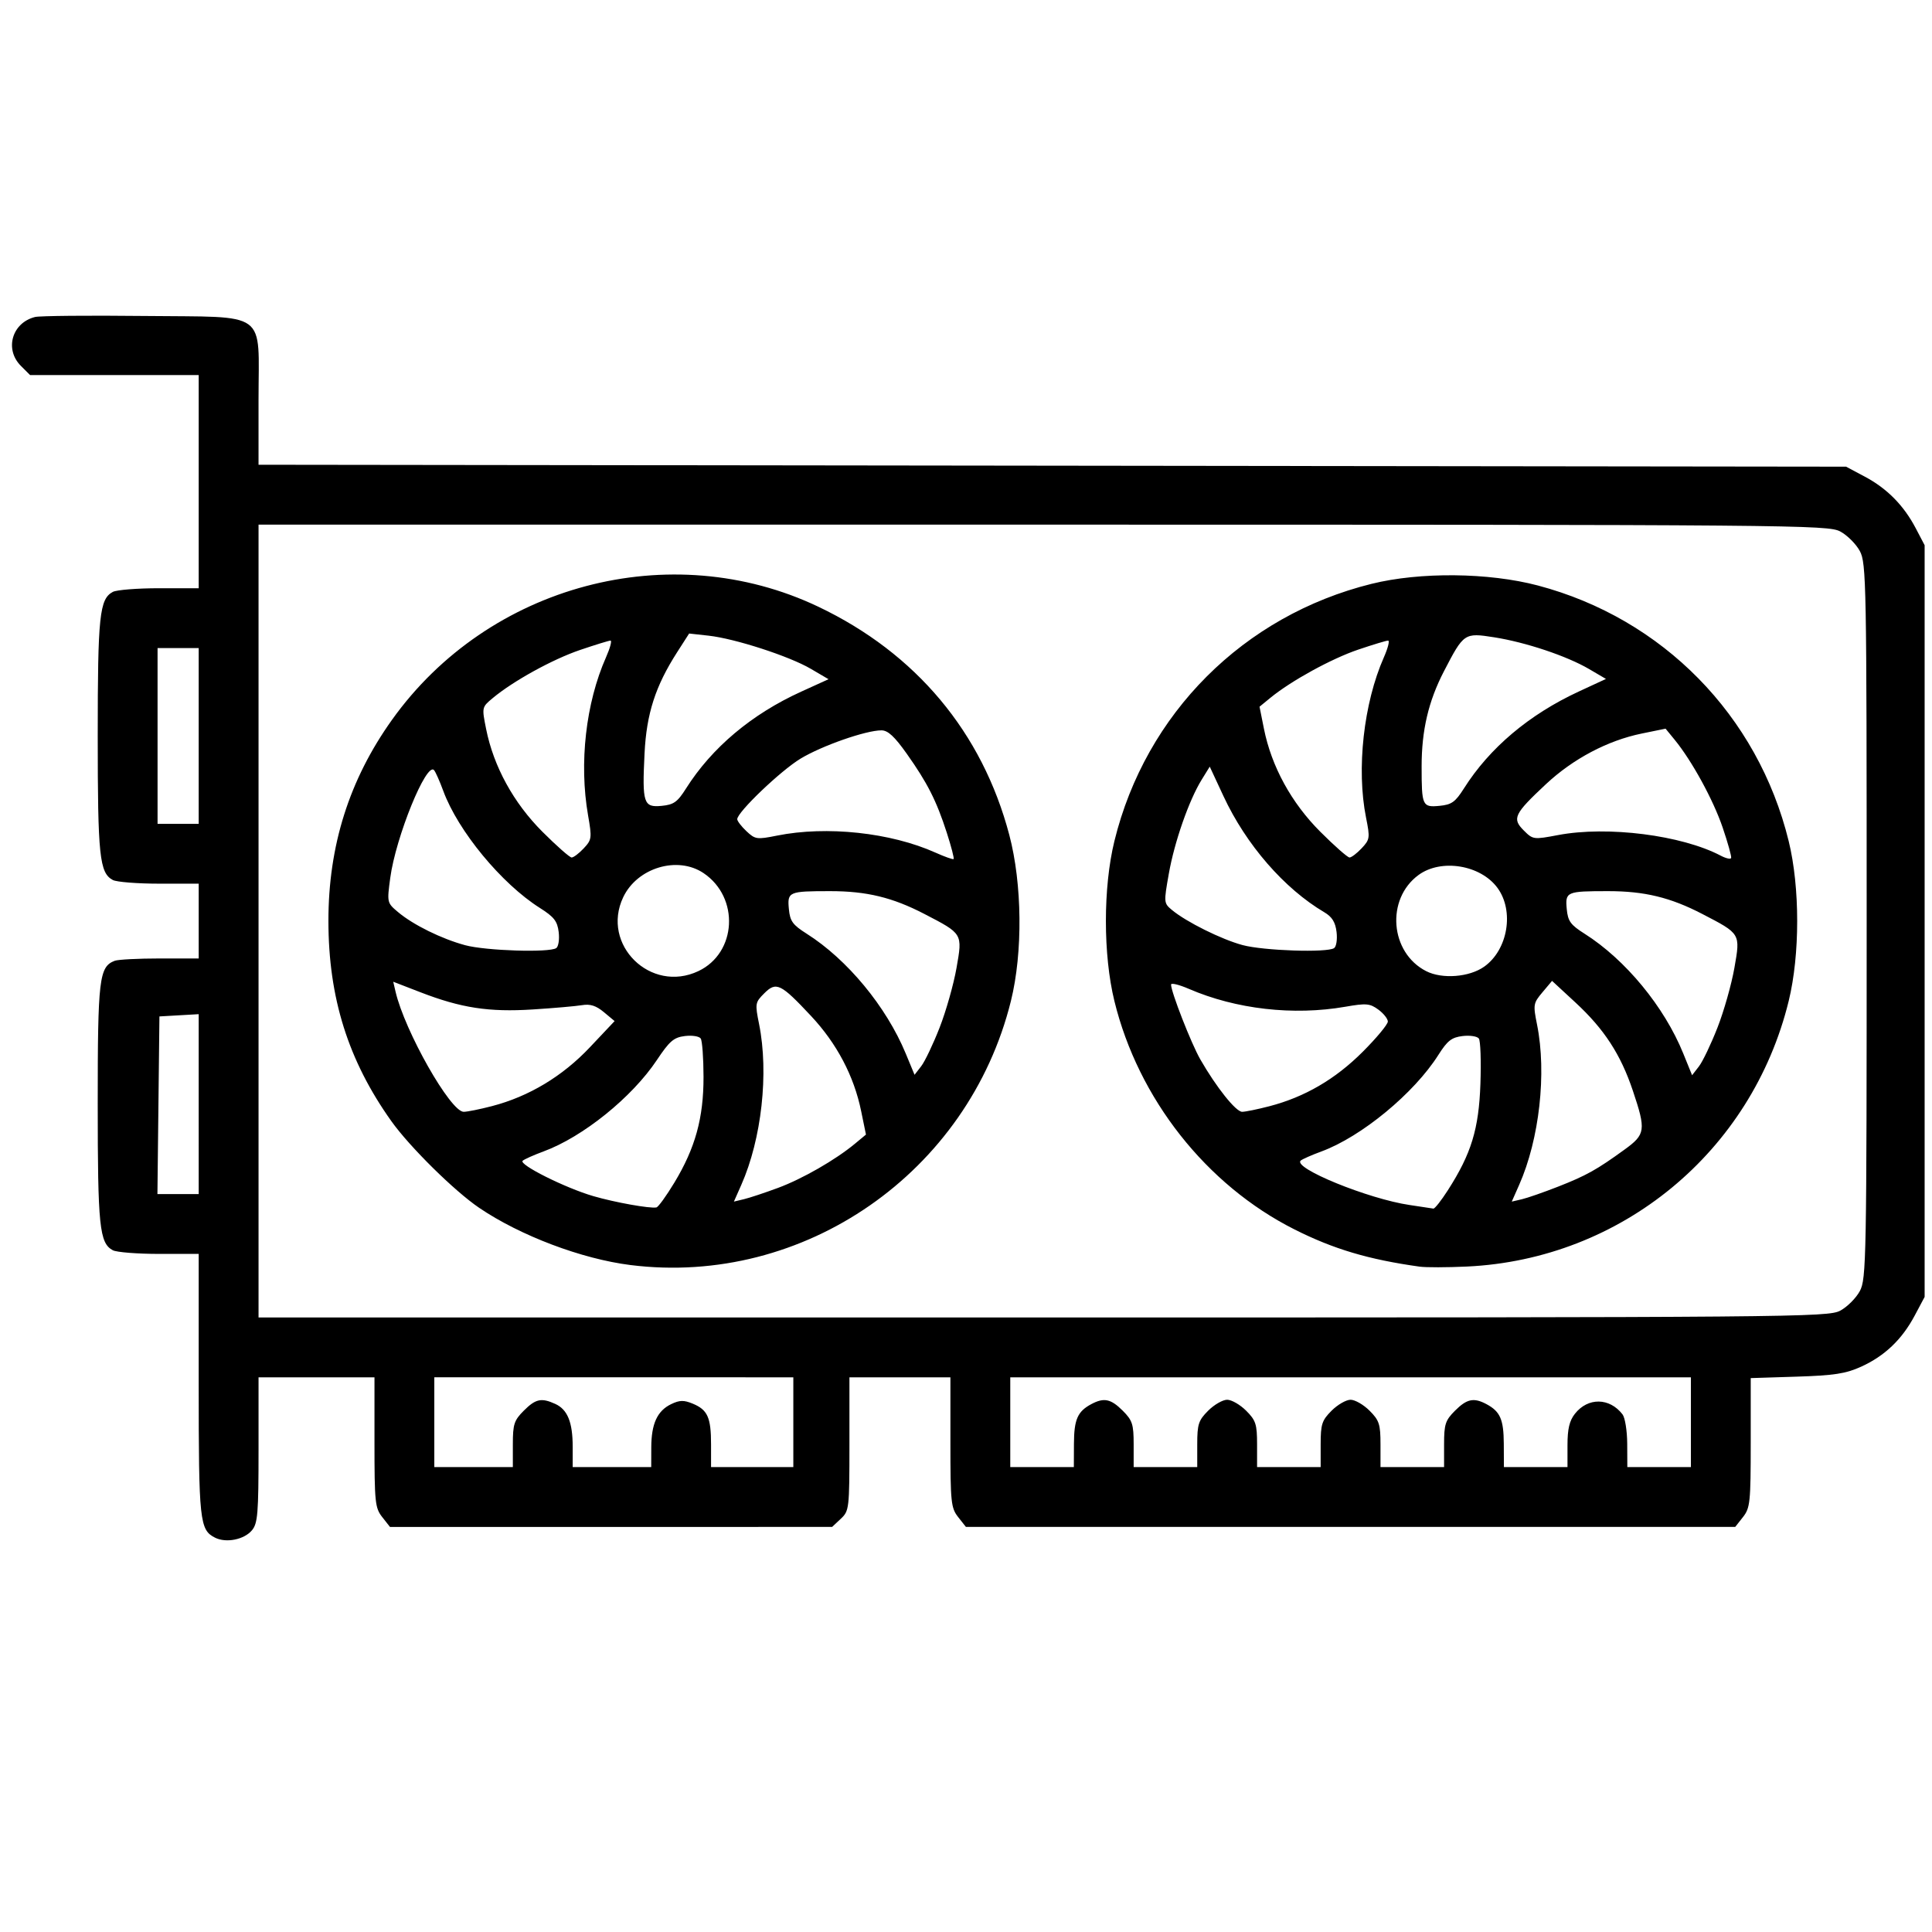 <?xml version="1.0" encoding="UTF-8" standalone="no"?>
<!-- Created with Inkscape (http://www.inkscape.org/) -->

<svg
   width="1080"
   height="1080"
   viewBox="0 0 285.75 285.75"
   version="1.1"
   id="svg1"
   xml:space="preserve"
   sodipodi:docname="gabinete.svg"
   xmlns:inkscape="http://www.inkscape.org/namespaces/inkscape"
   xmlns:sodipodi="http://sodipodi.sourceforge.net/DTD/sodipodi-0.dtd"
   xmlns="http://www.w3.org/2000/svg"
   xmlns:svg="http://www.w3.org/2000/svg"><sodipodi:namedview
     id="namedview1"
     pagecolor="#ffffff"
     bordercolor="#000000"
     borderopacity="0.25"
     inkscape:showpageshadow="2"
     inkscape:pageopacity="0.0"
     inkscape:pagecheckerboard="0"
     inkscape:deskcolor="#d1d1d1" /><defs
     id="defs1" /><path
     style="fill:#000000;stroke-width:2.091"
     d="m 31.802,227.424 c -2.275,-1.143 -2.414,-2.443 -2.414,-22.632 v -19.334 h -5.844 c -3.214,0 -6.3,-0.244 -6.856,-0.541 -1.982,-1.061 -2.234,-3.509 -2.234,-21.694 0,-18.484 0.208,-20.234 2.514,-21.119 0.492,-0.189 3.489,-0.344 6.658,-0.344 h 5.763 v -5.531 -5.531 h -5.844 c -3.214,0 -6.3,-0.244 -6.856,-0.541 -1.976,-1.058 -2.234,-3.52 -2.234,-21.307 0,-17.787 0.258,-20.25 2.234,-21.307 0.556,-0.298 3.642,-0.541 6.856,-0.541 h 5.844 V 71.236 55.471 H 16.918 4.447 L 3.089,54.114 C 0.639,51.663 1.773,47.74 5.18,46.885 5.875,46.711 13.122,46.642 21.284,46.733 c 18.625,0.207 16.954,-1.014 16.954,12.39 v 9.614 l 117.403,0.143 117.403,0.143 2.766,1.472 c 3.296,1.754 5.768,4.261 7.546,7.655 l 1.304,2.489 v 55.59 55.59 l -1.472,2.766 c -1.881,3.535 -4.443,5.977 -7.932,7.559 -2.268,1.028 -3.986,1.293 -9.542,1.468 l -6.776,0.214 v 9.548 c 0,8.822 -0.087,9.659 -1.146,11.006 l -1.146,1.457 h -56.893 -56.893 l -1.146,-1.457 c -1.06,-1.347 -1.146,-2.183 -1.146,-11.063 v -9.605 h -7.467 -7.467 v 9.86 c 0,9.591 -0.035,9.893 -1.28,11.063 l -1.28,1.203 H 90.376 57.679 l -1.146,-1.457 c -1.06,-1.347 -1.146,-2.183 -1.146,-11.063 v -9.605 h -8.574 -8.574 v 10.725 c 0,9.401 -0.119,10.869 -0.968,11.891 -1.153,1.388 -3.822,1.924 -5.468,1.097 z M 75.852,213.625 c 0,-2.978 0.185,-3.546 1.617,-4.978 1.76,-1.76 2.599,-1.94 4.657,-1.003 1.812,0.825 2.576,2.703 2.576,6.326 v 3.016 h 5.808 5.808 l 0.008,-2.904 c 0.01,-3.51 0.89,-5.422 2.953,-6.411 1.244,-0.597 1.867,-0.609 3.185,-0.063 2.195,0.909 2.703,2.042 2.703,6.022 v 3.355 h 6.084 6.085 v -6.638 -6.638 H 90.786 64.236 v 6.638 6.638 h 5.808 5.808 z m 82.988,-0.096 c 0.019,-3.595 0.535,-4.77 2.573,-5.856 1.868,-0.995 2.888,-0.781 4.642,0.973 1.432,1.432 1.617,2.001 1.617,4.978 v 3.361 h 4.702 4.702 v -3.361 c 0,-2.978 0.185,-3.546 1.617,-4.978 0.889,-0.889 2.153,-1.617 2.808,-1.617 0.655,0 1.919,0.728 2.808,1.617 1.432,1.432 1.617,2.001 1.617,4.978 v 3.361 h 4.702 4.702 v -3.361 c 0,-2.978 0.185,-3.546 1.617,-4.978 0.889,-0.889 2.153,-1.617 2.808,-1.617 0.655,0 1.919,0.728 2.808,1.617 1.432,1.432 1.617,2.001 1.617,4.978 v 3.361 h 4.702 4.702 v -3.361 c 0,-2.978 0.185,-3.546 1.617,-4.978 1.754,-1.754 2.775,-1.968 4.642,-0.973 2.039,1.086 2.555,2.261 2.573,5.856 l 0.017,3.457 h 4.702 4.702 v -3.244 c 0,-2.398 0.286,-3.608 1.098,-4.639 1.923,-2.445 5.128,-2.403 7.044,0.092 0.371,0.483 0.682,2.433 0.691,4.335 l 0.017,3.457 h 4.702 4.702 v -6.638 -6.638 h -50.335 -50.335 v 6.638 6.638 h 4.702 4.702 z m 113.341,-19.679 c 1.037,-0.556 2.339,-1.859 2.895,-2.895 0.959,-1.788 1.011,-4.606 1.011,-54.726 0,-50.12 -0.052,-52.939 -1.011,-54.726 -0.556,-1.037 -1.859,-2.339 -2.895,-2.895 -1.808,-0.97 -6.597,-1.011 -117.913,-1.011 H 38.239 v 58.632 58.632 H 154.267 c 111.316,0 116.105,-0.041 117.913,-1.011 z M 93.247,187.104 c -7.205,-0.902 -16.303,-4.342 -22.373,-8.46 -3.662,-2.484 -10.288,-9.023 -12.993,-12.823 -6.381,-8.963 -9.3,-18.244 -9.307,-29.593 -0.008,-11.131 3.076,-20.897 9.393,-29.749 14.287,-20.022 41.189,-27.16 63.08,-16.737 14.424,6.867 24.224,18.577 28.226,33.726 1.921,7.269 2.021,17.412 0.244,24.585 -6.285,25.372 -30.623,42.262 -56.269,39.051 z m 6.485,-12.173 c 3.107,-5.138 4.332,-9.579 4.322,-15.667 -0.004,-2.782 -0.191,-5.331 -0.415,-5.664 -0.224,-0.333 -1.278,-0.498 -2.342,-0.366 -1.648,0.204 -2.265,0.734 -4.149,3.558 -3.681,5.52 -10.94,11.37 -16.769,13.514 -1.425,0.524 -2.809,1.142 -3.075,1.373 -0.637,0.553 6.303,4.026 10.46,5.235 3.2,0.93 8.343,1.851 9.322,1.67 0.271,-0.05 1.461,-1.694 2.645,-3.653 z m 15.321,0.77 c 3.626,-1.345 8.508,-4.146 11.389,-6.536 l 1.637,-1.358 -0.714,-3.482 c -1.06,-5.171 -3.59,-9.978 -7.391,-14.041 -4.506,-4.817 -5.168,-5.138 -6.939,-3.367 -1.348,1.348 -1.376,1.511 -0.76,4.574 1.451,7.223 0.371,16.963 -2.633,23.754 l -1.095,2.475 1.491,-0.356 c 0.82,-0.196 3.077,-0.944 5.014,-1.663 z M 72.781,163.594 c 5.448,-1.419 10.418,-4.407 14.463,-8.695 l 3.658,-3.877 -1.579,-1.317 c -1.157,-0.965 -2.022,-1.243 -3.238,-1.039 -0.913,0.153 -4.197,0.44 -7.299,0.637 -6.481,0.412 -10.588,-0.219 -16.619,-2.552 l -4.005,-1.549 0.339,1.46 c 1.358,5.846 8.123,17.778 10.08,17.778 0.525,0 2.416,-0.38 4.201,-0.845 z m 66.188,-11.6 c 0.952,-2.434 2.079,-6.412 2.505,-8.84 0.895,-5.099 0.938,-5.026 -4.777,-7.989 -4.694,-2.433 -8.526,-3.361 -13.884,-3.361 -6.184,0 -6.38,0.085 -6.134,2.666 0.169,1.776 0.564,2.321 2.63,3.628 5.999,3.796 11.773,10.777 14.647,17.711 l 1.309,3.158 0.987,-1.274 c 0.543,-0.701 1.765,-3.265 2.717,-5.699 z m -35.671,-8.365 c 5.681,-2.696 6.113,-10.885 0.764,-14.49 -3.848,-2.593 -9.815,-0.805 -11.887,3.563 -3.327,7.01 4.068,14.275 11.123,10.927 z m -21.032,-3.397 c 0.333,-0.224 0.498,-1.29 0.367,-2.37 -0.197,-1.62 -0.683,-2.245 -2.787,-3.576 -5.676,-3.591 -12.105,-11.383 -14.287,-17.315 -0.524,-1.425 -1.136,-2.802 -1.359,-3.061 -1.12,-1.296 -5.672,9.896 -6.481,15.936 -0.489,3.646 -0.48,3.682 1.155,5.058 2.243,1.887 6.441,3.957 9.933,4.897 3.053,0.822 12.427,1.121 13.458,0.429 z m 57.769,-17.066 c -1.532,-4.743 -2.865,-7.373 -5.923,-11.688 -1.815,-2.561 -2.786,-3.457 -3.746,-3.457 -2.297,0 -8.792,2.27 -11.952,4.178 -2.944,1.777 -9.374,7.923 -9.374,8.96 0,0.274 0.614,1.075 1.365,1.78 1.29,1.212 1.538,1.248 4.517,0.65 7.335,-1.473 16.808,-0.457 23.434,2.514 1.369,0.614 2.578,1.043 2.686,0.954 0.108,-0.089 -0.345,-1.84 -1.007,-3.89 z m -53.707,2.314 c 1.201,-1.278 1.234,-1.528 0.65,-4.885 -1.347,-7.734 -0.339,-16.613 2.653,-23.378 0.601,-1.359 0.902,-2.472 0.668,-2.472 -0.234,0 -2.264,0.626 -4.512,1.39 -4.079,1.388 -9.883,4.588 -12.925,7.127 -1.602,1.337 -1.605,1.353 -0.961,4.571 1.108,5.537 4.056,10.916 8.319,15.179 2.098,2.098 4.046,3.815 4.329,3.815 0.283,0 1.083,-0.606 1.78,-1.347 z m 15.139,-8.862 c 3.822,-6.042 9.707,-10.99 17.03,-14.32 l 4.048,-1.841 -2.626,-1.539 c -3.193,-1.871 -11.215,-4.471 -15.127,-4.902 l -2.866,-0.316 -1.773,2.763 c -3.218,5.015 -4.531,9.092 -4.821,14.968 -0.363,7.371 -0.155,8.014 2.515,7.76 1.803,-0.172 2.347,-0.558 3.621,-2.572 z m 108.52,70.726 c -7.572,-1.057 -12.742,-2.595 -18.53,-5.51 -13.035,-6.565 -23.094,-19.324 -26.634,-33.779 -1.675,-6.841 -1.675,-16.808 0,-23.649 4.621,-18.873 19.108,-33.365 38.041,-38.055 7.173,-1.777 17.316,-1.676 24.585,0.244 18.469,4.879 32.556,19.234 37.105,37.811 1.675,6.841 1.675,16.808 0,23.649 -5.461,22.304 -24.739,38.206 -47.607,39.273 -2.915,0.136 -6.048,0.143 -6.96,0.015 z m 4.166,-11.316 c 3.459,-5.39 4.574,-9.041 4.807,-15.736 0.116,-3.346 0.013,-6.357 -0.232,-6.69 -0.244,-0.333 -1.327,-0.498 -2.407,-0.367 -1.62,0.197 -2.245,0.683 -3.576,2.787 -3.591,5.676 -11.383,12.105 -17.315,14.287 -1.425,0.524 -2.794,1.127 -3.042,1.341 -1.263,1.084 9.993,5.68 16.107,6.576 1.733,0.254 3.312,0.492 3.508,0.53 0.197,0.037 1.164,-1.19 2.15,-2.726 z m 16.318,-0.528 c 4.156,-1.632 5.709,-2.499 9.821,-5.484 3.09,-2.243 3.175,-2.855 1.212,-8.702 -1.805,-5.376 -4.239,-9.112 -8.506,-13.055 l -3.444,-3.183 -1.42,1.688 c -1.358,1.614 -1.393,1.824 -0.796,4.796 1.437,7.157 0.346,16.921 -2.647,23.687 l -1.095,2.475 1.491,-0.347 c 0.82,-0.191 3.242,-1.034 5.382,-1.874 z m -42.722,-11.884 c 5.227,-1.362 9.752,-3.999 13.796,-8.044 2.057,-2.057 3.732,-4.077 3.723,-4.489 -0.011,-0.412 -0.647,-1.207 -1.416,-1.768 -1.243,-0.905 -1.785,-0.952 -4.868,-0.415 -7.687,1.339 -16.182,0.368 -23.153,-2.646 -1.445,-0.625 -2.627,-0.911 -2.627,-0.635 0,1.098 2.987,8.737 4.331,11.076 2.375,4.134 5.256,7.744 6.181,7.744 0.48,0 2.295,-0.371 4.034,-0.824 z m 66.271,-11.622 c 0.952,-2.434 2.079,-6.412 2.505,-8.84 0.895,-5.099 0.938,-5.026 -4.777,-7.989 -4.694,-2.433 -8.526,-3.361 -13.884,-3.361 -6.184,0 -6.38,0.085 -6.134,2.666 0.169,1.776 0.564,2.321 2.63,3.628 6.044,3.824 11.792,10.795 14.596,17.703 l 1.311,3.23 1.011,-1.306 c 0.556,-0.718 1.79,-3.298 2.741,-5.731 z m -34.492,-9.028 c 3.496,-2.49 4.461,-8.223 1.958,-11.64 -2.497,-3.408 -8.332,-4.363 -11.679,-1.911 -4.859,3.561 -4.229,11.488 1.13,14.222 2.369,1.208 6.392,0.894 8.591,-0.672 z m -22.211,-2.735 c 0.334,-0.224 0.498,-1.296 0.365,-2.391 -0.176,-1.449 -0.663,-2.234 -1.805,-2.909 -5.944,-3.511 -11.575,-9.994 -14.918,-17.175 l -2.033,-4.368 -1.195,1.933 c -1.879,3.041 -4.021,9.171 -4.859,13.908 -0.756,4.272 -0.749,4.355 0.474,5.37 2.126,1.765 7.317,4.344 10.43,5.181 3.12,0.839 12.498,1.151 13.542,0.451 z m 57.473,-17.831 c -1.395,-4.1 -4.55,-9.871 -7.098,-12.983 l -1.347,-1.645 -3.521,0.72 c -5.048,1.032 -10.16,3.734 -14.187,7.501 -4.698,4.394 -5.024,5.075 -3.272,6.827 1.365,1.365 1.443,1.376 5.101,0.685 7.303,-1.378 18.275,0.017 24.048,3.057 0.761,0.401 1.448,0.552 1.528,0.337 0.08,-0.215 -0.483,-2.24 -1.252,-4.499 z m -53.394,3.061 c 1.212,-1.29 1.248,-1.538 0.65,-4.517 -1.446,-7.199 -0.362,-16.948 2.636,-23.728 0.601,-1.359 0.882,-2.472 0.624,-2.472 -0.258,0 -2.25,0.602 -4.426,1.339 -3.944,1.335 -9.91,4.608 -12.976,7.119 l -1.615,1.323 0.654,3.268 c 1.116,5.574 4.055,10.946 8.327,15.218 2.098,2.098 4.046,3.815 4.329,3.815 0.283,0 1.091,-0.614 1.797,-1.365 z m 15.122,-8.844 c 3.798,-6.004 9.644,-10.936 17.001,-14.344 l 4.009,-1.857 -2.49,-1.459 c -3.302,-1.935 -9.391,-3.97 -14.071,-4.703 -4.384,-0.686 -4.472,-0.627 -7.411,5.049 -2.282,4.407 -3.292,8.716 -3.292,14.041 0,5.867 0.1,6.086 2.666,5.841 1.767,-0.169 2.322,-0.566 3.589,-2.569 z M 29.388,163.304 V 150 l -2.904,0.167 -2.904,0.167 -0.148,13.137 -0.148,13.137 h 3.052 3.052 z m 0,-54.455 V 95.85 h -3.042 -3.042 v 12.999 12.999 h 3.042 3.042 z"
     id="path1" /></svg>
